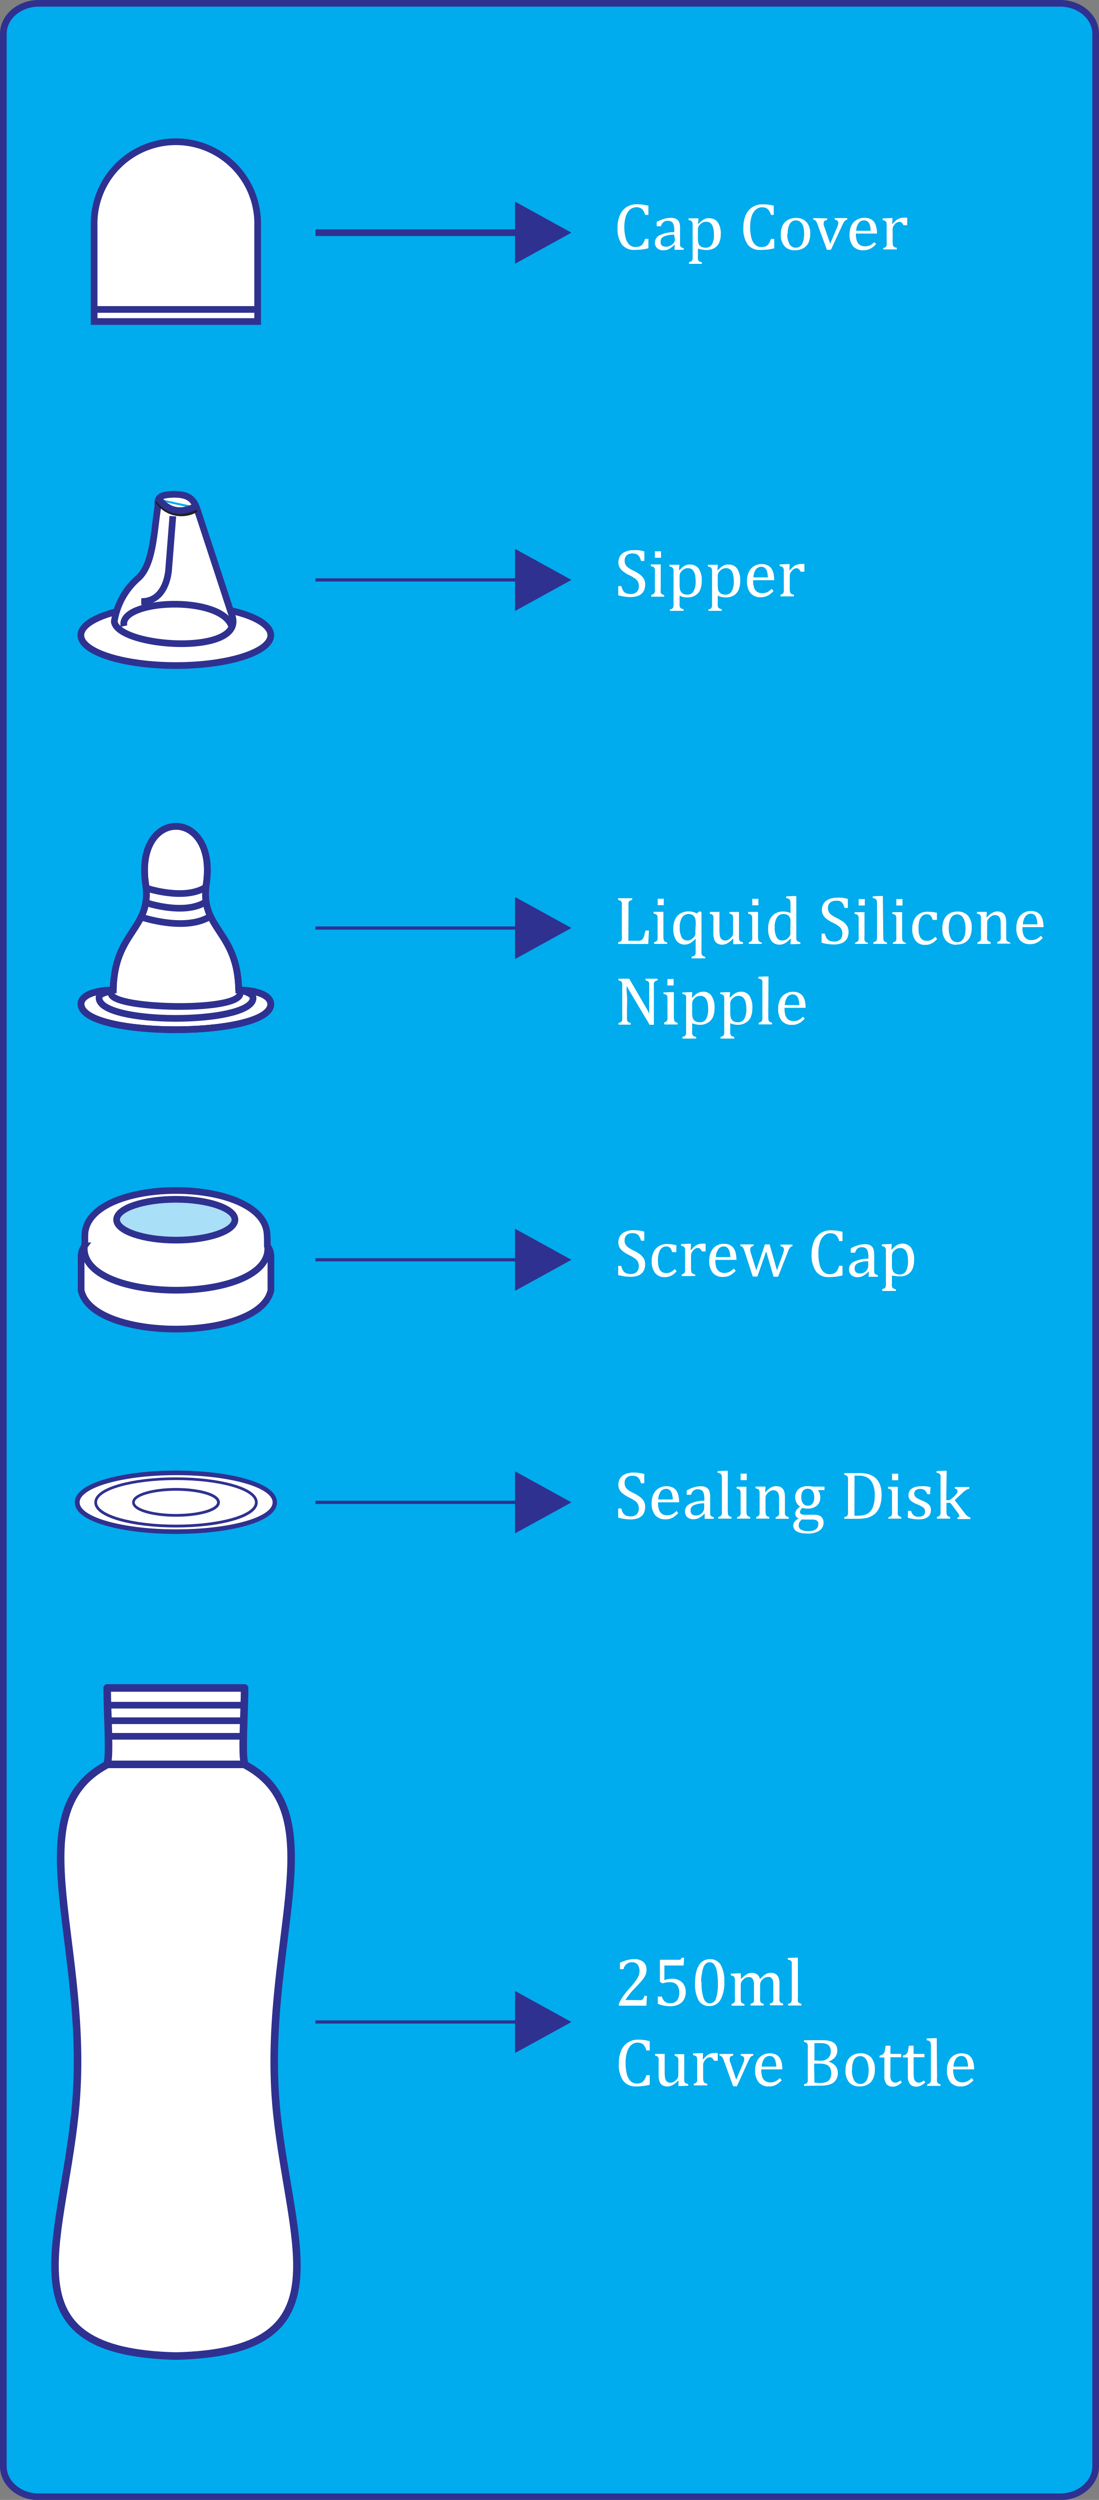 <svg xmlns="http://www.w3.org/2000/svg" viewBox="0 0 203.86 463.48"><rect x="0" y="0" width="203.86" height="463.48" fill="#808080" stroke="none"/><defs><style>.cls-1{fill:#00aced;}.cls-1,.cls-11,.cls-3{fill-rule:evenodd;}.cls-10,.cls-12,.cls-2,.cls-4,.cls-5,.cls-8,.cls-9{fill:none;}.cls-12,.cls-2,.cls-4,.cls-5,.cls-8,.cls-9{stroke:#2f3190;}.cls-10,.cls-12,.cls-2,.cls-4,.cls-5{stroke-miterlimit:22.93;}.cls-10,.cls-2{stroke-width:1.24px;}.cls-3,.cls-6{fill:#fff;}.cls-4{stroke-width:1.7px;}.cls-5{stroke-width:1.02px;}.cls-7{fill:#2f3190;}.cls-8,.cls-9{stroke-linejoin:round;}.cls-8{stroke-width:0.74px;}.cls-9{stroke-width:1.4px;}.cls-10{stroke:#232020;}.cls-11{fill:#a9dff7;}.cls-12{stroke-width:1.02px;}</style></defs><g id="Layer_2" data-name="Layer 2"><g id="Layer_1-2" data-name="Layer 1"><path class="cls-1" d="M7.17.62H196.69c3.6,0,6.55,2.54,6.55,5.64v451c0,3.1-3,5.64-6.55,5.64H7.17c-3.6,0-6.55-2.54-6.55-5.64V6.26C.62,3.16,3.57.62,7.17.62Z"/><path class="cls-2" d="M7.17.62H196.69c3.6,0,6.55,2.54,6.55,5.64v451c0,3.1-3,5.64-6.55,5.64H7.17c-3.6,0-6.55-2.54-6.55-5.64V6.26C.62,3.16,3.57.62,7.17.62Z"/><path class="cls-3" d="M15.77,228.53c-.06.78,0,1.66-.07,2.44a3.43,3.43,0,0,0-.65,2.32c0,2,0,4,0,5.92,2,9.6,33.17,9.6,35.2,0,0-2,0-4,0-5.92a3.43,3.43,0,0,0-.66-2.32c0-.78,0-1.66-.07-2.44C48.36,218.11,16.9,218.11,15.77,228.53Z"/><path class="cls-2" d="M15.77,228.53c-.06.78,0,1.66-.07,2.44a3.43,3.43,0,0,0-.65,2.32c0,2,0,4,0,5.92,2,9.6,33.17,9.6,35.2,0,0-2,0-4,0-5.92a3.43,3.43,0,0,0-.66-2.32c0-.78,0-1.66-.07-2.44C48.36,218.11,16.9,218.11,15.77,228.53Z"/><path class="cls-2" d="M15.65,231.05c-1,10.87,35,10.87,34,0"/><path class="cls-4" d="M32.63,274.4c8.1,0,14.66,1.85,14.66,4.14s-6.56,4.13-14.66,4.13S18,280.82,18,278.54,24.53,274.4,32.63,274.4Zm0-.91c9.88,0,17.9,2.26,17.9,5.05s-8,5-17.9,5-17.9-2.26-17.9-5S22.74,273.49,32.63,273.49Z"/><path class="cls-3" d="M32.63,274.4c8.09,0,14.66,1.85,14.66,4.14s-6.57,4.13-14.66,4.13S18,280.82,18,278.54s6.57-4.14,14.67-4.14m0-.91c9.88,0,17.9,2.26,17.9,5.05s-8,5-17.9,5-17.9-2.26-17.9-5S22.74,273.49,32.63,273.49Z"/><path class="cls-5" d="M32.64,274.41c8.1,0,14.66,1.85,14.66,4.14s-6.56,4.13-14.66,4.13S18,280.83,18,278.55,24.54,274.41,32.64,274.41Z"/><path class="cls-3" d="M32.63,274.4c8.09,0,14.66,1.85,14.66,4.14s-6.57,4.13-14.66,4.13S18,280.82,18,278.54s6.56-4.14,14.66-4.14"/><path class="cls-3" d="M17.46,59.61H47.79V41.84a15.17,15.17,0,1,0-30.33,0Z"/><path class="cls-2" d="M17.46,59.61H47.79V41.84a15.17,15.17,0,1,0-30.33,0Z"/><line class="cls-2" x1="17.46" y1="57.37" x2="47.79" y2="57.37"/><path class="cls-6" d="M165.51,41.49l.09,0a4.8,4.8,0,0,1,.63-.64,2.22,2.22,0,0,1,.63-.36,2.11,2.11,0,0,1,.77-.13,4.28,4.28,0,0,1,.65,0v1.4h-.7a1.25,1.25,0,0,0-.32-.48.64.64,0,0,0-.45-.15.86.86,0,0,0-.45.13,1.42,1.42,0,0,0-.42.37,1.69,1.69,0,0,0-.29.45,1.53,1.53,0,0,0-.07.51v2.13a2.62,2.62,0,0,0,.07.76.52.52,0,0,0,.22.31,1.36,1.36,0,0,0,.48.15v.3h-2.51V46a1.61,1.61,0,0,0,.34-.13.43.43,0,0,0,.18-.15.61.61,0,0,0,.11-.3,3.15,3.15,0,0,0,0-.62V42.14c0-.26,0-.47,0-.62a.92.92,0,0,0-.09-.38.49.49,0,0,0-.23-.22,2.69,2.69,0,0,0-.43-.12v-.31l1.46-.06h.37Zm-4,1.3a4.76,4.76,0,0,0-.16-1.07,1.33,1.33,0,0,0-.4-.64,1,1,0,0,0-.68-.22,1.23,1.23,0,0,0-1,.5,2.58,2.58,0,0,0-.45,1.43Zm1,2.48a6.28,6.28,0,0,1-.73.64,3.3,3.3,0,0,1-.73.36,3.06,3.06,0,0,1-.88.13,2.42,2.42,0,0,1-1.93-.75,3.27,3.27,0,0,1-.65-2.22,3.66,3.66,0,0,1,.33-1.6,2.42,2.42,0,0,1,1-1.07,2.57,2.57,0,0,1,1.41-.38,2.63,2.63,0,0,1,1.07.19,1.84,1.84,0,0,1,.71.54,2.4,2.4,0,0,1,.4.85,5.22,5.22,0,0,1,.17,1.34h-3.91v.11a3.86,3.86,0,0,0,.16,1.21,1.59,1.59,0,0,0,.54.77,1.65,1.65,0,0,0,1,.27,2.25,2.25,0,0,0,.92-.18,2.87,2.87,0,0,0,.81-.61Zm-9.08-4.79v.3a1.68,1.68,0,0,0-.4.13.4.4,0,0,0-.18.16.59.59,0,0,0-.06.26,2.09,2.09,0,0,0,0,.34,3.81,3.81,0,0,0,.13.42l1.08,3.08,1.27-3a4.16,4.16,0,0,0,.17-.48,1.2,1.2,0,0,0,.05-.36.49.49,0,0,0-.14-.39,1,1,0,0,0-.51-.21v-.3h2.32v.3a.84.84,0,0,0-.37.15,1.12,1.12,0,0,0-.26.32,5.26,5.26,0,0,0-.31.6l-2.09,4.51h-.74l-1.68-4.54a5.16,5.16,0,0,0-.27-.65,1,1,0,0,0-.23-.26,1.07,1.07,0,0,0-.35-.13v-.3Zm-7.39,2.84a3.79,3.79,0,0,0,.41,1.93,1.3,1.3,0,0,0,1.17.67,1.23,1.23,0,0,0,.7-.2,1.45,1.45,0,0,0,.48-.53,2.65,2.65,0,0,0,.26-.78A5.52,5.52,0,0,0,149,42a1.78,1.78,0,0,0-.55-.86,1.21,1.21,0,0,0-.79-.28,1.26,1.26,0,0,0-1.15.64A3.41,3.41,0,0,0,146.13,43.32Zm1.48,3.08a2.52,2.52,0,0,1-2-.75,3.17,3.17,0,0,1-.68-2.2,3.65,3.65,0,0,1,.36-1.7,2.33,2.33,0,0,1,1-1,2.83,2.83,0,0,1,1.41-.34,2.57,2.57,0,0,1,2,.76,3.15,3.15,0,0,1,.68,2.17,4,4,0,0,1-.34,1.71,2.31,2.31,0,0,1-1,1A3.07,3.07,0,0,1,147.61,46.4Zm-4-8.23v1.68H143a2.53,2.53,0,0,0-.38-.84,1.32,1.32,0,0,0-.53-.45,1.8,1.8,0,0,0-.73-.13,1.71,1.71,0,0,0-1.14.42,2.62,2.62,0,0,0-.79,1.25,6.31,6.31,0,0,0-.28,2,8,8,0,0,0,.23,2,2.66,2.66,0,0,0,.7,1.27,1.56,1.56,0,0,0,1.13.43,2.17,2.17,0,0,0,.83-.14,1.38,1.38,0,0,0,.54-.45,3.33,3.33,0,0,0,.42-.92h.62v1.74a8,8,0,0,1-1.2.23,11,11,0,0,1-1.34.08,2.84,2.84,0,0,1-2.39-1,5.12,5.12,0,0,1-.8-3.12,5.91,5.91,0,0,1,.41-2.28,3.29,3.29,0,0,1,1.24-1.52,3.42,3.42,0,0,1,1.94-.54,7.75,7.75,0,0,1,2.14.28Zm-14.06,5.94a5,5,0,0,0,.07.9,1,1,0,0,0,.27.51,1.08,1.08,0,0,0,.45.3,1.81,1.81,0,0,0,.68.1,1.27,1.27,0,0,0,1.13-.61,3.52,3.52,0,0,0,.37-1.81c0-1.59-.47-2.39-1.42-2.39a1.57,1.57,0,0,0-.6.11,1.83,1.83,0,0,0-.5.35,1.56,1.56,0,0,0-.35.46,1,1,0,0,0-.1.47Zm0,2V47.4a4.17,4.17,0,0,0,0,.59.75.75,0,0,0,.1.31.52.52,0,0,0,.2.19,2.27,2.27,0,0,0,.43.13v.3H127.8v-.3a1.63,1.63,0,0,0,.36-.13.44.44,0,0,0,.22-.18,1,1,0,0,0,.1-.34c0-.14,0-.33,0-.57V42.18c0-.29,0-.5,0-.62a1.18,1.18,0,0,0-.05-.31.55.55,0,0,0-.11-.2.55.55,0,0,0-.19-.14,2.83,2.83,0,0,0-.4-.11v-.32l1.46,0h.38l-.08,1,.09,0a7.23,7.23,0,0,1,.61-.55,1.87,1.87,0,0,1,.46-.29,1.85,1.85,0,0,1,.46-.17,2.34,2.34,0,0,1,.47,0,1.81,1.81,0,0,1,1.57.76,3.66,3.66,0,0,1,.55,2.2A4.05,4.05,0,0,1,133.4,45a2.2,2.2,0,0,1-.9,1,2.79,2.79,0,0,1-1.42.35,4.25,4.25,0,0,1-.83-.08A4.18,4.18,0,0,1,129.57,46.12Zm-4.41-2.59a4.38,4.38,0,0,0-1.89.32,1,1,0,0,0-.62,1,.92.92,0,0,0,.14.55.69.69,0,0,0,.36.27,1.35,1.35,0,0,0,.52.08,1.54,1.54,0,0,0,.76-.2A1.47,1.47,0,0,0,125,45a1.15,1.15,0,0,0,.19-.62Zm.11,1.9-.1,0a3.86,3.86,0,0,1-1,.76,2.33,2.33,0,0,1-1,.23,1.81,1.81,0,0,1-.83-.18,1.32,1.32,0,0,1-.56-.51,1.52,1.52,0,0,1,.71-2.12,6.45,6.45,0,0,1,2.69-.56v-.4a3.36,3.36,0,0,0-.12-1,1,1,0,0,0-.39-.53,1.28,1.28,0,0,0-.72-.17,1.16,1.16,0,0,0-.78.25,1.51,1.51,0,0,0-.44.75h-.81v-.8a7.48,7.48,0,0,1,1-.44,4.71,4.71,0,0,1,.79-.23,4.45,4.45,0,0,1,.81-.08,2.16,2.16,0,0,1,1,.19,1.24,1.24,0,0,1,.56.59,3,3,0,0,1,.18,1.19v2.12c0,.3,0,.51,0,.63a1.29,1.29,0,0,0,0,.35.66.66,0,0,0,.09.25.47.47,0,0,0,.18.16,1.6,1.6,0,0,0,.4.14v.3h-1.7Zm-4.88-7.26v1.68h-.61a2.74,2.74,0,0,0-.38-.84,1.28,1.28,0,0,0-.54-.45,1.87,1.87,0,0,0-1.87.29,2.69,2.69,0,0,0-.78,1.25,6.3,6.3,0,0,0-.29,2,7.51,7.51,0,0,0,.24,2,2.65,2.65,0,0,0,.69,1.27,1.6,1.6,0,0,0,1.13.43,2.23,2.23,0,0,0,.84-.14,1.45,1.45,0,0,0,.54-.45,4,4,0,0,0,.42-.92h.61v1.74a8.06,8.06,0,0,1-1.19.23,11.15,11.15,0,0,1-1.35.08,2.82,2.82,0,0,1-2.38-1,5.05,5.05,0,0,1-.81-3.12,5.73,5.73,0,0,1,.42-2.28,3.33,3.33,0,0,1,1.23-1.52,3.46,3.46,0,0,1,2-.54,8.45,8.45,0,0,1,1,.06A8.08,8.08,0,0,1,120.39,38.17Z"/><path class="cls-6" d="M146.44,105.72l.08,0a4,4,0,0,1,.64-.65,2.17,2.17,0,0,1,1.39-.51,6.5,6.5,0,0,1,.66,0v1.43h-.71a1.66,1.66,0,0,0-.31-.49.67.67,0,0,0-.46-.15,1,1,0,0,0-.45.13,1.8,1.8,0,0,0-.42.38,1.49,1.49,0,0,0-.28.47,1.3,1.3,0,0,0-.08.51v2.18a2.7,2.7,0,0,0,.07.77.55.55,0,0,0,.22.32,1.43,1.43,0,0,0,.48.15v.31h-2.5v-.31a1.71,1.71,0,0,0,.33-.13.65.65,0,0,0,.18-.15.7.7,0,0,0,.11-.31,3.32,3.32,0,0,0,0-.64v-2.7c0-.27,0-.48,0-.64a1,1,0,0,0-.09-.39.45.45,0,0,0-.23-.22,1.51,1.51,0,0,0-.43-.12v-.32l1.46-.06h.37Zm-4,1.33a5,5,0,0,0-.16-1.1,1.36,1.36,0,0,0-.4-.65,1,1,0,0,0-.68-.22,1.22,1.22,0,0,0-1,.51,2.83,2.83,0,0,0-.45,1.46Zm1.05,2.52a5,5,0,0,1-.73.65,2.79,2.79,0,0,1-.73.37,2.75,2.75,0,0,1-.88.14,2.41,2.41,0,0,1-1.93-.77,3.44,3.44,0,0,1-.65-2.26,3.84,3.84,0,0,1,.33-1.64,2.53,2.53,0,0,1,.95-1.09,2.58,2.58,0,0,1,1.41-.39,2.62,2.62,0,0,1,1.07.2,1.88,1.88,0,0,1,.71.55,2.7,2.7,0,0,1,.41.87,6,6,0,0,1,.16,1.37h-3.91v.11a3.92,3.92,0,0,0,.17,1.23,1.5,1.5,0,0,0,.53.78,1.6,1.6,0,0,0,1,.28,2.25,2.25,0,0,0,.92-.18,2.92,2.92,0,0,0,.81-.62Zm-10.35-1.18a4.33,4.33,0,0,0,.07.92,1,1,0,0,0,.27.52,1.14,1.14,0,0,0,.44.31,2.08,2.08,0,0,0,.68.1,1.23,1.23,0,0,0,1.13-.63,3.51,3.51,0,0,0,.38-1.84c0-1.62-.47-2.43-1.42-2.43a1.4,1.4,0,0,0-.6.11,1.69,1.69,0,0,0-.5.35,1.54,1.54,0,0,0-.35.47,1.12,1.12,0,0,0-.1.48Zm0,2v1.31c0,.27,0,.47,0,.6a1,1,0,0,0,.1.32.65.65,0,0,0,.21.19,1.59,1.59,0,0,0,.43.13v.31H131.4V113a2.5,2.5,0,0,0,.36-.12.6.6,0,0,0,.22-.2,1.15,1.15,0,0,0,.1-.34c0-.15,0-.34,0-.58v-5.33c0-.29,0-.51,0-.63a2.16,2.16,0,0,0-.05-.32.55.55,0,0,0-.11-.2.55.55,0,0,0-.19-.14,3.07,3.07,0,0,0-.41-.11v-.33l1.46,0h.38l-.08,1,.1,0c.25-.26.46-.45.6-.57a3.31,3.31,0,0,1,.47-.29,1.85,1.85,0,0,1,.46-.17,2.24,2.24,0,0,1,.46,0,1.83,1.83,0,0,1,1.58.77,3.8,3.8,0,0,1,.55,2.24,4.39,4.39,0,0,1-.31,1.73,2.29,2.29,0,0,1-.91,1,2.73,2.73,0,0,1-1.41.35,4.17,4.17,0,0,1-.83-.08A3.19,3.19,0,0,1,133.17,110.44Zm-7.08-2a4.21,4.21,0,0,0,.08.92,1.11,1.11,0,0,0,.26.52,1.25,1.25,0,0,0,.45.31,2.08,2.08,0,0,0,.68.1,1.23,1.23,0,0,0,1.13-.63,3.61,3.61,0,0,0,.38-1.84c0-1.62-.47-2.43-1.42-2.43a1.37,1.37,0,0,0-.6.11,1.57,1.57,0,0,0-.5.35,1.54,1.54,0,0,0-.35.47,1.13,1.13,0,0,0-.11.48Zm0,2v1.31a4.33,4.33,0,0,0,0,.6.8.8,0,0,0,.1.32.65.65,0,0,0,.21.19,1.59,1.59,0,0,0,.43.13v.31h-2.54V113a2.3,2.3,0,0,0,.37-.12.51.51,0,0,0,.21-.2.76.76,0,0,0,.1-.34,4.51,4.51,0,0,0,0-.58v-5.33c0-.29,0-.51,0-.63a1.34,1.34,0,0,0-.05-.32.54.54,0,0,0-.1-.2.6.6,0,0,0-.2-.14,2.83,2.83,0,0,0-.4-.11v-.33l1.46,0h.38l-.08,1,.09,0a8.34,8.34,0,0,1,.61-.57,3.21,3.21,0,0,1,.46-.29,2,2,0,0,1,.46-.17,2.42,2.42,0,0,1,.47,0,1.83,1.83,0,0,1,1.58.77,3.87,3.87,0,0,1,.55,2.24,4.39,4.39,0,0,1-.31,1.73,2.29,2.29,0,0,1-.91,1,2.73,2.73,0,0,1-1.41.35,4.17,4.17,0,0,1-.83-.08A3.48,3.48,0,0,1,126.09,110.44Zm-5.21-.12a1.61,1.61,0,0,0,.34-.13.65.65,0,0,0,.18-.15,1.08,1.08,0,0,0,.11-.31,3.32,3.32,0,0,0,0-.64v-2.7c0-.27,0-.48,0-.64a1,1,0,0,0-.09-.39.45.45,0,0,0-.23-.22,1.51,1.51,0,0,0-.43-.12v-.33l1.45,0h.38v4.44a3.25,3.25,0,0,0,0,.74.47.47,0,0,0,.19.31,1.06,1.06,0,0,0,.45.19v.31h-2.43Zm1.77-8.06v1.2h-1.14v-1.2Zm-7.37,6.44a2.8,2.8,0,0,0,.34.86,1.29,1.29,0,0,0,.54.47,2.19,2.19,0,0,0,.87.15,1.54,1.54,0,0,0,1.11-.38,1.46,1.46,0,0,0,.39-1.1,1.68,1.68,0,0,0-.16-.79,1.7,1.7,0,0,0-.53-.59,6.29,6.29,0,0,0-1.12-.65,6.14,6.14,0,0,1-1.14-.71,2.33,2.33,0,0,1-.64-.75,2,2,0,0,1-.2-.88,2.3,2.3,0,0,1,.32-1.21,2.16,2.16,0,0,1,1-.79,3.62,3.62,0,0,1,1.44-.28,9,9,0,0,1,.92,0,9.05,9.05,0,0,1,1.13.23V104h-.61a2.85,2.85,0,0,0-.36-.85,1.25,1.25,0,0,0-.51-.42,2.05,2.05,0,0,0-.76-.12,1.65,1.65,0,0,0-.72.14,1.09,1.09,0,0,0-.51.46,1.31,1.31,0,0,0-.18.71,1.7,1.7,0,0,0,.15.75,1.73,1.73,0,0,0,.5.56,5.63,5.63,0,0,0,1,.58,8.38,8.38,0,0,1,1.23.74,2.81,2.81,0,0,1,.69.78,2.12,2.12,0,0,1,.24,1,2.77,2.77,0,0,1-.2,1.1,2,2,0,0,1-.57.73,2.19,2.19,0,0,1-.87.41,4.83,4.83,0,0,1-1.11.13,9.12,9.12,0,0,1-2.25-.33v-1.7Z"/><path class="cls-6" d="M148.27,186.34a5,5,0,0,0-.16-1.1,1.36,1.36,0,0,0-.4-.65,1,1,0,0,0-.68-.23,1.2,1.2,0,0,0-1,.52,2.83,2.83,0,0,0-.45,1.46Zm1,2.52a5.61,5.61,0,0,1-.73.65,3,3,0,0,1-.73.37,2.75,2.75,0,0,1-.88.13,2.39,2.39,0,0,1-1.93-.76,3.45,3.45,0,0,1-.65-2.27,3.83,3.83,0,0,1,.33-1.63,2.47,2.47,0,0,1,1-1.09,2.58,2.58,0,0,1,1.41-.39,2.62,2.62,0,0,1,1.07.2,2,2,0,0,1,.71.54,2.87,2.87,0,0,1,.41.88,6,6,0,0,1,.16,1.36h-3.91V187a4,4,0,0,0,.16,1.24,1.46,1.46,0,0,0,1.52,1.06,2.1,2.1,0,0,0,.92-.19,2.58,2.58,0,0,0,.81-.62Zm-6.76-.5a4,4,0,0,0,.05.75.55.55,0,0,0,.19.31,1.27,1.27,0,0,0,.46.19v.31h-2.47v-.31a1.21,1.21,0,0,0,.43-.17.46.46,0,0,0,.18-.21,1.18,1.18,0,0,0,.07-.32,4.28,4.28,0,0,0,0-.55v-5.2c0-.39,0-.67,0-.83a1.56,1.56,0,0,0,0-.4.62.62,0,0,0-.11-.26.45.45,0,0,0-.19-.14,2,2,0,0,0-.44-.12v-.32l1.5-.06h.37Zm-7.05-.68a4.27,4.27,0,0,0,.08.92,1.16,1.16,0,0,0,.26.52,1.25,1.25,0,0,0,.45.31,2.11,2.11,0,0,0,.68.09,1.23,1.23,0,0,0,1.13-.62,3.63,3.63,0,0,0,.38-1.84c0-1.62-.48-2.43-1.42-2.43a1.51,1.51,0,0,0-.6.1,1.61,1.61,0,0,0-.5.36,1.57,1.57,0,0,0-.36.46,1.34,1.34,0,0,0-.1.49Zm0,2V191a4.33,4.33,0,0,0,0,.6.75.75,0,0,0,.1.31.55.55,0,0,0,.21.19,1.42,1.42,0,0,0,.43.14v.31h-2.54v-.31a2,2,0,0,0,.37-.13.48.48,0,0,0,.21-.19.91.91,0,0,0,.1-.34,4.8,4.8,0,0,0,0-.58v-5.33c0-.3,0-.51,0-.64a1.25,1.25,0,0,0-.05-.31.54.54,0,0,0-.1-.2.6.6,0,0,0-.2-.14,1.9,1.9,0,0,0-.4-.11V184l1.46-.06h.38l-.08,1,.09,0a8.34,8.34,0,0,1,.61-.57,2.52,2.52,0,0,1,.46-.29,2,2,0,0,1,.46-.17,2.34,2.34,0,0,1,.47-.05,1.83,1.83,0,0,1,1.58.77,3.88,3.88,0,0,1,.54,2.24,4.17,4.17,0,0,1-.31,1.72,2.13,2.13,0,0,1-.9,1A2.66,2.66,0,0,1,137,190a4.21,4.21,0,0,1-.83-.07A3.48,3.48,0,0,1,135.51,189.73Zm-7.07-2a5.2,5.2,0,0,0,.07.92,1.17,1.17,0,0,0,.72.83,2.11,2.11,0,0,0,.68.09,1.24,1.24,0,0,0,1.13-.62,3.64,3.64,0,0,0,.37-1.84c0-1.62-.47-2.43-1.42-2.43a1.57,1.57,0,0,0-.6.1,1.89,1.89,0,0,0-.5.36,1.7,1.7,0,0,0-.35.46,1.16,1.16,0,0,0-.1.49Zm0,2V191a4.33,4.33,0,0,0,0,.6.75.75,0,0,0,.1.31.52.52,0,0,0,.2.19,1.62,1.62,0,0,0,.44.14v.31h-2.54v-.31a2,2,0,0,0,.37-.13.48.48,0,0,0,.21-.19.91.91,0,0,0,.1-.34c0-.15,0-.34,0-.58v-5.33c0-.3,0-.51,0-.64a1.25,1.25,0,0,0,0-.31.43.43,0,0,0-.11-.2.55.55,0,0,0-.19-.14,1.9,1.9,0,0,0-.4-.11V184l1.46-.06h.38l-.08,1,.09,0a8.34,8.34,0,0,1,.61-.57,2.52,2.52,0,0,1,.46-.29,1.85,1.85,0,0,1,.46-.17,2.34,2.34,0,0,1,.47-.05,1.81,1.81,0,0,1,1.57.77,3.8,3.8,0,0,1,.55,2.24,4.17,4.17,0,0,1-.31,1.72,2.23,2.23,0,0,1-.9,1A2.68,2.68,0,0,1,130,190a4.32,4.32,0,0,1-.84-.07A3.59,3.59,0,0,1,128.44,189.73Zm-5.22-.12a1.76,1.76,0,0,0,.35-.13.5.5,0,0,0,.17-.15.83.83,0,0,0,.12-.31,4.43,4.43,0,0,0,0-.64v-2.71c0-.26,0-.48,0-.64a.8.8,0,0,0-.08-.38.49.49,0,0,0-.23-.22,1.61,1.61,0,0,0-.43-.12V184l1.45-.06H125v4.44a4,4,0,0,0,.05.75.61.61,0,0,0,.19.31,1.35,1.35,0,0,0,.46.19v.31h-2.44Zm1.78-8.06v1.2h-1.14v-1.2Zm-5.3,5c.15.24.28.46.38.65s.21.39.31.63h.08c0-.26,0-.76,0-1.51s0-1.43,0-2V183c0-.28,0-.49,0-.63a.89.89,0,0,0-.09-.3.49.49,0,0,0-.18-.17,3,3,0,0,0-.4-.15v-.3h2.23v.3a2.28,2.28,0,0,0-.39.14.6.6,0,0,0-.19.16.86.86,0,0,0-.11.3,4.89,4.89,0,0,0,0,.65v7h-.78l-3.46-5.8c-.21-.36-.37-.62-.46-.79s-.17-.32-.25-.49h-.11c0,.32,0,.9.07,1.73s0,1.67,0,2.5v1.26a4.4,4.4,0,0,0,0,.61.7.7,0,0,0,.1.3.44.44,0,0,0,.19.19,1.64,1.64,0,0,0,.41.15v.31h-2.27v-.31a1.37,1.37,0,0,0,.52-.22.61.61,0,0,0,.17-.34,4,4,0,0,0,0-.69V183a4.57,4.57,0,0,0,0-.62,1,1,0,0,0-.1-.31.52.52,0,0,0-.19-.17,3.23,3.23,0,0,0-.41-.15v-.3h2Zm72.79-15.13a4.9,4.9,0,0,0-.17-1.1,1.35,1.35,0,0,0-.39-.65,1,1,0,0,0-.68-.22,1.2,1.2,0,0,0-1,.51,2.66,2.66,0,0,0-.45,1.46Zm1,2.52a4.5,4.5,0,0,1-.73.65,2.76,2.76,0,0,1-1.6.51,2.38,2.38,0,0,1-1.93-.77,3.39,3.39,0,0,1-.65-2.26,3.84,3.84,0,0,1,.33-1.64,2.58,2.58,0,0,1,.94-1.09,2.61,2.61,0,0,1,1.42-.39,2.65,2.65,0,0,1,1.07.2,1.85,1.85,0,0,1,.7.55,2.51,2.51,0,0,1,.41.87,5.41,5.41,0,0,1,.17,1.37h-3.91v.11a4,4,0,0,0,.16,1.23,1.46,1.46,0,0,0,1.52,1.06,2.21,2.21,0,0,0,.91-.18,2.78,2.78,0,0,0,.81-.62Zm-6,1.06h-2.45v-.31a1.76,1.76,0,0,0,.35-.13.65.65,0,0,0,.18-.15.7.7,0,0,0,.11-.31,3.34,3.34,0,0,0,0-.63v-1.63c0-.29,0-.55,0-.79a5.43,5.43,0,0,0-.08-.58,1.46,1.46,0,0,0-.15-.35.83.83,0,0,0-.2-.22.72.72,0,0,0-.26-.14,1.09,1.09,0,0,0-.39-.05,1.18,1.18,0,0,0-.46.09,1.86,1.86,0,0,0-.48.34,1.71,1.71,0,0,0-.38.46,1.12,1.12,0,0,0-.12.53v2.32a4,4,0,0,0,0,.74.57.57,0,0,0,.19.31,1.18,1.18,0,0,0,.46.19V175h-2.44v-.31a1.76,1.76,0,0,0,.35-.13.61.61,0,0,0,.17-.15.83.83,0,0,0,.12-.31,4.43,4.43,0,0,0,0-.64v-2.7c0-.27,0-.48,0-.64a.84.84,0,0,0-.08-.39.49.49,0,0,0-.23-.22,1.61,1.61,0,0,0-.43-.12v-.33l1.45,0h.38l-.07,1,.09,0a5.88,5.88,0,0,1,.74-.66,2.67,2.67,0,0,1,.57-.31,1.78,1.78,0,0,1,.61-.11,2.13,2.13,0,0,1,.6.08,1.31,1.31,0,0,1,.47.24,1.44,1.44,0,0,1,.33.4,2.12,2.12,0,0,1,.2.57,5,5,0,0,1,.06.85v2.35c0,.28,0,.49,0,.62a.9.9,0,0,0,.09.29.52.52,0,0,0,.18.18,1.64,1.64,0,0,0,.41.15ZM176,172a3.92,3.92,0,0,0,.4,2,1.29,1.29,0,0,0,1.17.68,1.19,1.19,0,0,0,.71-.2,1.46,1.46,0,0,0,.47-.54,2.62,2.62,0,0,0,.26-.79,4.76,4.76,0,0,0,.09-.94,4.68,4.68,0,0,0-.21-1.52,1.84,1.84,0,0,0-.54-.88,1.24,1.24,0,0,0-.8-.28,1.25,1.25,0,0,0-1.15.65A3.51,3.51,0,0,0,176,172Zm1.48,3.15a2.55,2.55,0,0,1-2-.76,3.31,3.31,0,0,1-.68-2.25,3.8,3.8,0,0,1,.36-1.74,2.38,2.38,0,0,1,1-1.05,2.83,2.83,0,0,1,1.41-.35,2.55,2.55,0,0,1,2,.78,3.26,3.26,0,0,1,.68,2.22,4.12,4.12,0,0,1-.34,1.74,2.31,2.31,0,0,1-1,1.05A2.92,2.92,0,0,1,177.43,175.11Zm-3.69-5.9v1.3H173a1.87,1.87,0,0,0-.26-.63.81.81,0,0,0-.36-.33,1.21,1.21,0,0,0-.5-.09,1.17,1.17,0,0,0-.78.28,1.8,1.8,0,0,0-.53.85,4.32,4.32,0,0,0-.19,1.39,5.82,5.82,0,0,0,.07,1,2.29,2.29,0,0,0,.26.75,1.35,1.35,0,0,0,.47.48,1.42,1.42,0,0,0,.74.17,1.94,1.94,0,0,0,.8-.16,2.56,2.56,0,0,0,.77-.59l.35.41a4.53,4.53,0,0,1-.56.54,2.67,2.67,0,0,1-.51.31,2.57,2.57,0,0,1-.55.19,2.74,2.74,0,0,1-.59.06,2.15,2.15,0,0,1-1.79-.78,3.51,3.51,0,0,1-.62-2.25,3.65,3.65,0,0,1,.34-1.63,2.63,2.63,0,0,1,1-1.1,2.69,2.69,0,0,1,1.45-.39,9.1,9.1,0,0,1,.94.06A7,7,0,0,1,173.74,169.21Zm-8.16,5.49a2.05,2.05,0,0,0,.35-.13.61.61,0,0,0,.17-.15.7.7,0,0,0,.11-.31,3.14,3.14,0,0,0,0-.64v-2.7c0-.27,0-.48,0-.64a1.21,1.21,0,0,0-.08-.39.54.54,0,0,0-.23-.22,1.61,1.61,0,0,0-.43-.12v-.33l1.44,0h.38v4.44a4,4,0,0,0,.05.74.57.57,0,0,0,.19.31,1.11,1.11,0,0,0,.46.19V175h-2.44Zm1.78-8.06v1.2h-1.14v-1.2Zm-3.57,6.82a4,4,0,0,0,.05.74.47.47,0,0,0,.19.31,1.05,1.05,0,0,0,.46.19V175H162v-.31a1.21,1.21,0,0,0,.43-.17.41.41,0,0,0,.17-.2,1.14,1.14,0,0,0,.08-.33c0-.14,0-.32,0-.54v-5.2c0-.4,0-.68,0-.83a2.07,2.07,0,0,0-.05-.4.7.7,0,0,0-.11-.26.58.58,0,0,0-.19-.15,1.6,1.6,0,0,0-.44-.11v-.33l1.5-.06h.37Zm-5.19,1.24a1.61,1.61,0,0,0,.34-.13.65.65,0,0,0,.18-.15,1.08,1.08,0,0,0,.11-.31,4.43,4.43,0,0,0,0-.64v-2.7c0-.27,0-.48,0-.64a1,1,0,0,0-.09-.39.45.45,0,0,0-.23-.22,1.51,1.51,0,0,0-.43-.12v-.33l1.45,0h.38v4.44a3.25,3.25,0,0,0,0,.74.47.47,0,0,0,.19.31,1.06,1.06,0,0,0,.45.19V175H158.6Zm1.77-8.06v1.2h-1.14v-1.2ZM153,173.08a2.8,2.8,0,0,0,.34.86,1.29,1.29,0,0,0,.54.47,2.19,2.19,0,0,0,.87.15,1.54,1.54,0,0,0,1.11-.38,1.46,1.46,0,0,0,.39-1.1,1.68,1.68,0,0,0-.16-.79,1.81,1.81,0,0,0-.53-.59,6.29,6.29,0,0,0-1.12-.65,6.14,6.14,0,0,1-1.14-.71,2.33,2.33,0,0,1-.64-.75,2,2,0,0,1-.2-.88,2.3,2.3,0,0,1,.32-1.21,2.16,2.16,0,0,1,1-.79,3.62,3.62,0,0,1,1.44-.28,9.12,9.12,0,0,1,.92,0,7.53,7.53,0,0,1,1.13.23v1.67h-.61a2.85,2.85,0,0,0-.36-.85,1.25,1.25,0,0,0-.51-.42A2,2,0,0,0,155,167a1.66,1.66,0,0,0-.72.15,1.12,1.12,0,0,0-.51.45,1.38,1.38,0,0,0-.19.72,1.7,1.7,0,0,0,.16.75,1.73,1.73,0,0,0,.5.56,5.63,5.63,0,0,0,1,.58,8.38,8.38,0,0,1,1.23.74,2.81,2.81,0,0,1,.69.78,2.11,2.11,0,0,1,.24,1,2.79,2.79,0,0,1-.2,1.11,2,2,0,0,1-.57.73,2.19,2.19,0,0,1-.87.41,4.83,4.83,0,0,1-1.11.13,9.12,9.12,0,0,1-2.25-.33v-1.7Zm-6.37-1.75a5.15,5.15,0,0,0,0-.78,1.35,1.35,0,0,0-.14-.49,1,1,0,0,0-.28-.34,1.38,1.38,0,0,0-.38-.2,1.85,1.85,0,0,0-.5-.06,1.35,1.35,0,0,0-1.21.64,3.3,3.3,0,0,0-.42,1.83,3.79,3.79,0,0,0,.35,1.81,1.1,1.1,0,0,0,1,.62,1.47,1.47,0,0,0,.45-.05,1.78,1.78,0,0,0,.36-.14,2.14,2.14,0,0,0,.35-.29,1.78,1.78,0,0,0,.27-.33,1,1,0,0,0,.12-.34,2.17,2.17,0,0,0,0-.49Zm0-3.07c0-.4,0-.68,0-.83a2.07,2.07,0,0,0-.05-.4.92.92,0,0,0-.11-.26.62.62,0,0,0-.2-.15,1.51,1.51,0,0,0-.43-.11v-.33l1.5-.06h.37v7.19c0,.33,0,.55,0,.69a1,1,0,0,0,.08.34.55.55,0,0,0,.2.2,2,2,0,0,0,.47.15V175l-1.47.06h-.37l.08-1-.1,0a5.71,5.71,0,0,1-.68.62,2.4,2.4,0,0,1-.61.33,2,2,0,0,1-.7.13,1.81,1.81,0,0,1-1.57-.78,3.79,3.79,0,0,1-.55-2.23,3.69,3.69,0,0,1,.36-1.73,2.5,2.5,0,0,1,1-1.06,2.71,2.71,0,0,1,1.37-.35,4.25,4.25,0,0,1,.75.07,4.13,4.13,0,0,1,.69.21Zm-7.73,6.44a2.05,2.05,0,0,0,.35-.13.61.61,0,0,0,.17-.15.7.7,0,0,0,.11-.31,3.32,3.32,0,0,0,0-.64v-2.7c0-.27,0-.48,0-.64a1,1,0,0,0-.09-.39.47.47,0,0,0-.22-.22,1.61,1.61,0,0,0-.43-.12v-.33l1.44,0h.38v4.44a4,4,0,0,0,.05.74.52.52,0,0,0,.19.31,1.11,1.11,0,0,0,.46.19V175H138.9Zm1.78-8.06v1.2h-1.14v-1.2Zm-9,2.43h1.77v3.16a7.69,7.69,0,0,0,.06,1.11,1.88,1.88,0,0,0,.16.57,1,1,0,0,0,.32.32,1,1,0,0,0,.57.13,1.13,1.13,0,0,0,.45-.09,2.24,2.24,0,0,0,.87-.79,1.27,1.27,0,0,0,.11-.54v-2.32c0-.24,0-.42,0-.54a.9.9,0,0,0-.06-.28.5.5,0,0,0-.1-.18.59.59,0,0,0-.17-.13,2.49,2.49,0,0,0-.35-.11v-.31h1.77v4.24c0,.32,0,.55,0,.69a1,1,0,0,0,.08.34.46.46,0,0,0,.19.2,1.84,1.84,0,0,0,.47.15V175l-1.42.06h-.38l0-1-.09,0a4.3,4.3,0,0,1-1,.82,2,2,0,0,1-.95.26,1.78,1.78,0,0,1-.93-.23,1.35,1.35,0,0,1-.54-.67,3.41,3.41,0,0,1-.18-1.25v-2.34a5.12,5.12,0,0,0,0-.72.61.61,0,0,0-.16-.31,1,1,0,0,0-.5-.21Zm-2.62,2.24a4.18,4.18,0,0,0-.07-.9,1.26,1.26,0,0,0-.26-.53,1,1,0,0,0-.42-.32,1.42,1.42,0,0,0-.57-.1,1.4,1.4,0,0,0-1.23.65,3.33,3.33,0,0,0-.42,1.82,3.81,3.81,0,0,0,.34,1.81,1.13,1.13,0,0,0,1,.62,1.44,1.44,0,0,0,.44-.05,1.38,1.38,0,0,0,.36-.15,1.76,1.76,0,0,0,.36-.28,1.37,1.37,0,0,0,.26-.33,1.15,1.15,0,0,0,.13-.34,2.25,2.25,0,0,0,0-.49Zm1.77,6.37h-2.53v-.31a1.59,1.59,0,0,0,.43-.13.65.65,0,0,0,.21-.19,1,1,0,0,0,.1-.31c0-.14,0-.34,0-.61V174a4.84,4.84,0,0,1-.62.6,2.44,2.44,0,0,1-.65.37,1.86,1.86,0,0,1-.75.15,1.83,1.83,0,0,1-1.57-.77,3.75,3.75,0,0,1-.55-2.22,3.8,3.8,0,0,1,.36-1.74,2.32,2.32,0,0,1,1-1.06,3,3,0,0,1,1.48-.36,3.3,3.3,0,0,1,.8.1,3.44,3.44,0,0,1,.72.28l.44-.38.42.1v7.07a4.4,4.4,0,0,0,0,.58.91.91,0,0,0,.1.34.39.39,0,0,0,.21.19,1.63,1.63,0,0,0,.36.13Zm-9.49-3a2.05,2.05,0,0,0,.35-.13.61.61,0,0,0,.17-.15.83.83,0,0,0,.12-.31,4.43,4.43,0,0,0,0-.64v-2.7c0-.27,0-.48,0-.64a1.21,1.21,0,0,0-.08-.39.49.49,0,0,0-.23-.22,1.61,1.61,0,0,0-.43-.12v-.33l1.44,0h.38v4.44a4,4,0,0,0,.05.74.57.57,0,0,0,.19.31,1.11,1.11,0,0,0,.46.19V175h-2.44Zm1.78-8.06v1.2H122v-1.2Zm-6.56,7.79h1.62a3,3,0,0,0,.45,0,1.89,1.89,0,0,0,.31-.1.76.76,0,0,0,.23-.18,2,2,0,0,0,.19-.3,2.73,2.73,0,0,0,.18-.47c0-.19.12-.47.21-.85h.62l-.12,2.5h-5.58v-.31a1.11,1.11,0,0,0,.51-.22.53.53,0,0,0,.17-.34,3.89,3.89,0,0,0,0-.68v-5.38a4.57,4.57,0,0,0,0-.62.81.81,0,0,0-.1-.31.63.63,0,0,0-.19-.17,2.15,2.15,0,0,0-.4-.14v-.31h2.61v.31a2.47,2.47,0,0,0-.39.13.7.7,0,0,0-.19.16.9.9,0,0,0-.11.3,5.1,5.1,0,0,0,0,.65Z"/><path class="cls-6" d="M165.45,234.44a4.34,4.34,0,0,0,.08.92,1.16,1.16,0,0,0,.26.52,1.11,1.11,0,0,0,.45.3,1.84,1.84,0,0,0,.68.1,1.24,1.24,0,0,0,1.13-.62,3.63,3.63,0,0,0,.38-1.84c0-1.63-.47-2.44-1.42-2.44a1.53,1.53,0,0,0-.6.11,1.57,1.57,0,0,0-.5.35,1.54,1.54,0,0,0-.35.47,1.14,1.14,0,0,0-.11.49Zm0,2.05v1.31a4.43,4.43,0,0,0,0,.6.75.75,0,0,0,.1.31.55.55,0,0,0,.21.19,1.53,1.53,0,0,0,.43.14v.3h-2.54V239a1.55,1.55,0,0,0,.37-.13.48.48,0,0,0,.21-.19.81.81,0,0,0,.1-.35,4.24,4.24,0,0,0,0-.57v-5.33c0-.3,0-.51,0-.64a1.25,1.25,0,0,0-.05-.31.68.68,0,0,0-.1-.21.58.58,0,0,0-.2-.13,1.78,1.78,0,0,0-.4-.12v-.32l1.46-.06h.38l-.08,1,.09,0a8.34,8.34,0,0,1,.61-.57,2.59,2.59,0,0,1,.46-.3,2.53,2.53,0,0,1,.46-.16,2.06,2.06,0,0,1,2.05.71,3.89,3.89,0,0,1,.55,2.25,4.37,4.37,0,0,1-.31,1.72,2.19,2.19,0,0,1-.91,1,2.64,2.64,0,0,1-1.41.35,3.54,3.54,0,0,1-.83-.08A4.31,4.31,0,0,1,165.45,236.49Zm-4.4-2.65a4.27,4.27,0,0,0-1.89.34,1,1,0,0,0-.63,1,1,1,0,0,0,.14.56.74.74,0,0,0,.36.28,1.39,1.39,0,0,0,.52.08,1.46,1.46,0,0,0,.77-.21,1.39,1.39,0,0,0,.53-.52,1.19,1.19,0,0,0,.2-.62Zm.1,1.94-.09,0a3.65,3.65,0,0,1-1,.78,2.17,2.17,0,0,1-1,.23,1.84,1.84,0,0,1-.83-.18,1.26,1.26,0,0,1-.55-.52,1.45,1.45,0,0,1-.19-.76,1.51,1.51,0,0,1,.89-1.4,6.46,6.46,0,0,1,2.7-.58v-.4a3.42,3.42,0,0,0-.13-1,1,1,0,0,0-.39-.55,1.36,1.36,0,0,0-.71-.17,1.13,1.13,0,0,0-.78.25,1.56,1.56,0,0,0-.45.77h-.81v-.81a9.61,9.61,0,0,1,1-.46,8,8,0,0,1,.8-.23,4.26,4.26,0,0,1,.8-.08,2.12,2.12,0,0,1,1,.2,1.23,1.23,0,0,1,.56.59,3.13,3.13,0,0,1,.19,1.22v2.81a3.09,3.09,0,0,0,0,.35.71.71,0,0,0,.09.26.63.63,0,0,0,.19.17,2.28,2.28,0,0,0,.39.14v.3h-1.7Zm-4.87-7.4v1.72h-.62a2.55,2.55,0,0,0-.38-.86,1.28,1.28,0,0,0-.53-.46,1.79,1.79,0,0,0-.73-.14,1.72,1.72,0,0,0-1.14.43,2.81,2.81,0,0,0-.79,1.28,6.53,6.53,0,0,0-.28,2.06,8.3,8.3,0,0,0,.23,2.08,2.77,2.77,0,0,0,.7,1.3,1.57,1.57,0,0,0,1.13.44,2,2,0,0,0,.83-.15,1.32,1.32,0,0,0,.54-.46,3.5,3.5,0,0,0,.42-.94h.62v1.78a9.42,9.42,0,0,1-1.2.23,9.28,9.28,0,0,1-1.34.08,2.8,2.8,0,0,1-2.39-1.07,5.28,5.28,0,0,1-.8-3.18,6.18,6.18,0,0,1,.41-2.33,3.25,3.25,0,0,1,3.18-2.09,8.22,8.22,0,0,1,1,.06A6.88,6.88,0,0,1,156.28,228.38ZM142.12,232l-1.63,4.67h-.86l-1.49-4.6a5.45,5.45,0,0,0-.24-.63,1,1,0,0,0-.21-.28.89.89,0,0,0-.35-.15v-.3h2.45v.3a1,1,0,0,0-.48.2.45.45,0,0,0-.13.36,1.45,1.45,0,0,0,0,.35,3.91,3.91,0,0,0,.11.43l1,3.16,1.6-4.8h.87l1.36,4.8,1.09-3a3.26,3.26,0,0,0,.14-.45,1.55,1.55,0,0,0,.06-.4.58.58,0,0,0-.14-.41,1,1,0,0,0-.48-.21v-.3H147v.3a1.26,1.26,0,0,0-.26.09.7.7,0,0,0-.17.14,1.21,1.21,0,0,0-.19.28,4.64,4.64,0,0,0-.25.58l-1.8,4.57h-.84Zm-6.64,1.06a4.8,4.8,0,0,0-.17-1.09,1.43,1.43,0,0,0-.39-.65,1,1,0,0,0-.68-.23,1.18,1.18,0,0,0-1,.52,2.62,2.62,0,0,0-.45,1.45Zm1,2.53a5.71,5.71,0,0,1-.73.65,2.66,2.66,0,0,1-1.6.5,2.38,2.38,0,0,1-1.94-.77,3.42,3.42,0,0,1-.65-2.26,3.65,3.65,0,0,1,.34-1.63,2.45,2.45,0,0,1,.94-1.09,2.59,2.59,0,0,1,1.42-.39,2.65,2.65,0,0,1,1.07.2,1.74,1.74,0,0,1,.7.54,2.51,2.51,0,0,1,.41.87,6,6,0,0,1,.17,1.37h-3.92v.11a4,4,0,0,0,.17,1.24,1.46,1.46,0,0,0,1.52,1.06,2.06,2.06,0,0,0,.91-.19,2.74,2.74,0,0,0,.81-.62Zm-8.36-3.85.09,0a5.11,5.11,0,0,1,.63-.66,2.54,2.54,0,0,1,.63-.37,2.07,2.07,0,0,1,.77-.13,4.28,4.28,0,0,1,.65,0v1.43h-.7a1.3,1.3,0,0,0-.32-.49.65.65,0,0,0-.46-.15.83.83,0,0,0-.44.13,1.86,1.86,0,0,0-.71.84,1.62,1.62,0,0,0-.08.52v2.17a3.18,3.18,0,0,0,.07.78.53.53,0,0,0,.23.31,1.33,1.33,0,0,0,.48.16v.3h-2.51v-.3a1.88,1.88,0,0,0,.34-.13.55.55,0,0,0,.18-.16.73.73,0,0,0,.11-.3,4.54,4.54,0,0,0,0-.64v-2.71c0-.26,0-.48,0-.64a.87.87,0,0,0-.08-.39.47.47,0,0,0-.23-.21,1.86,1.86,0,0,0-.43-.13v-.32l1.45-.06h.38Zm-2.66-.89v1.3h-.78a2.29,2.29,0,0,0-.26-.64.89.89,0,0,0-.36-.32,1.13,1.13,0,0,0-.51-.1,1.2,1.2,0,0,0-.77.28,1.75,1.75,0,0,0-.53.85,4.1,4.1,0,0,0-.2,1.4,5.69,5.69,0,0,0,.07,1,2.13,2.13,0,0,0,.26.75,1.33,1.33,0,0,0,.48.49,1.47,1.47,0,0,0,.74.17,1.9,1.9,0,0,0,.79-.17,2.56,2.56,0,0,0,.77-.59l.35.41a4.51,4.51,0,0,1-.55.54,3.17,3.17,0,0,1-.52.32,3.2,3.2,0,0,1-.55.18,2.74,2.74,0,0,1-.59.06,2.15,2.15,0,0,1-1.79-.78,3.51,3.51,0,0,1-.62-2.25,3.58,3.58,0,0,1,.35-1.63,2.52,2.52,0,0,1,1-1.09,2.69,2.69,0,0,1,1.45-.39,6.86,6.86,0,0,1,.94.06A5.3,5.3,0,0,1,125.5,230.88Zm-10.22,3.86a2.7,2.7,0,0,0,.34.86,1.22,1.22,0,0,0,.54.47,2.18,2.18,0,0,0,.87.16,1.54,1.54,0,0,0,1.11-.38,1.49,1.49,0,0,0,.39-1.11,1.67,1.67,0,0,0-.16-.78,1.94,1.94,0,0,0-.53-.6,7.82,7.82,0,0,0-1.12-.65,6.16,6.16,0,0,1-1.14-.7,2.33,2.33,0,0,1-.64-.75,2,2,0,0,1-.2-.88,2.25,2.25,0,0,1,.32-1.21,2.1,2.1,0,0,1,1-.79,3.46,3.46,0,0,1,1.44-.28,6.9,6.9,0,0,1,.92.05,7.33,7.33,0,0,1,1.13.22v1.68h-.61a2.74,2.74,0,0,0-.36-.85,1.2,1.2,0,0,0-.51-.43,2.05,2.05,0,0,0-.76-.12,1.66,1.66,0,0,0-.72.15,1.12,1.12,0,0,0-.51.45,1.37,1.37,0,0,0-.18.72,1.65,1.65,0,0,0,.15.74,1.87,1.87,0,0,0,.5.57,5.63,5.63,0,0,0,1,.58,6.93,6.93,0,0,1,1.23.74,2.81,2.81,0,0,1,.69.78,2.08,2.08,0,0,1,.24,1,2.77,2.77,0,0,1-.2,1.1,1.9,1.9,0,0,1-.57.73,2.35,2.35,0,0,1-.87.42,4.84,4.84,0,0,1-1.11.12,9.12,9.12,0,0,1-2.25-.33v-1.7Z"/><path class="cls-6" d="M175.53,278.13h.2a1.06,1.06,0,0,0,.33,0,1.49,1.49,0,0,0,.34-.19,5.86,5.86,0,0,0,.53-.45,4.12,4.12,0,0,0,.43-.45,1.06,1.06,0,0,0,.2-.35.58.58,0,0,0,.05-.26.36.36,0,0,0-.11-.29.67.67,0,0,0-.38-.14v-.31h2.68V276a2,2,0,0,0-.61.25,3.83,3.83,0,0,0-.66.53l-1.43,1.35,1.79,2.33a2.86,2.86,0,0,0,.56.61,1.33,1.33,0,0,0,.55.26v.3h-2.39v-.3a.57.57,0,0,0,.24-.07.22.22,0,0,0,.08-.18.52.52,0,0,0,0-.18,1.75,1.75,0,0,0-.14-.25l-.39-.54-.74-1a3.62,3.62,0,0,0-.3-.37.44.44,0,0,0-.19-.12.64.64,0,0,0-.27,0h-.34V280a3.2,3.2,0,0,0,.05.74.5.5,0,0,0,.19.32,1.4,1.4,0,0,0,.45.19v.3h-2.46v-.3a1.57,1.57,0,0,0,.43-.17.48.48,0,0,0,.17-.21,1.14,1.14,0,0,0,.08-.33c0-.14,0-.32,0-.54v-5.2c0-.4,0-.67,0-.83a2.07,2.07,0,0,0,0-.4.7.7,0,0,0-.11-.26.58.58,0,0,0-.19-.15,2.09,2.09,0,0,0-.44-.11v-.32l1.5-.06h.37Zm-3-1.11H172a1.9,1.9,0,0,0-.32-.59,1,1,0,0,0-.43-.3,1.59,1.59,0,0,0-.57-.09,1.26,1.26,0,0,0-.79.23.77.77,0,0,0-.3.64.84.84,0,0,0,.12.47,1.14,1.14,0,0,0,.37.35,5.75,5.75,0,0,0,.87.43,6.67,6.67,0,0,1,1,.5,1.82,1.82,0,0,1,.54.53,1.35,1.35,0,0,1,.19.73,1.89,1.89,0,0,1-.16.83,1.53,1.53,0,0,1-.47.54,2.09,2.09,0,0,1-.73.31,4.32,4.32,0,0,1-.91.09,5.7,5.7,0,0,1-1-.08c-.32-.05-.64-.12-1-.2v-1.3H169a1.56,1.56,0,0,0,.49.83,1.45,1.45,0,0,0,.91.26,2.2,2.2,0,0,0,.44-.05,1.16,1.16,0,0,0,.38-.15.79.79,0,0,0,.27-.3,1,1,0,0,0,.09-.46,1,1,0,0,0-.12-.52,1.2,1.2,0,0,0-.38-.36,8.88,8.88,0,0,0-.92-.45,5.92,5.92,0,0,1-.91-.45,1.82,1.82,0,0,1-.54-.53,1.31,1.31,0,0,1-.19-.72,1.49,1.49,0,0,1,.27-.89,1.72,1.72,0,0,1,.8-.57,3.52,3.52,0,0,1,1.23-.2,6.85,6.85,0,0,1,.79,0c.25,0,.57.08,1,.16Zm-7.7,4.27.35-.13a.52.52,0,0,0,.17-.16.7.7,0,0,0,.11-.3,3.39,3.39,0,0,0,0-.64v-2.71c0-.26,0-.48,0-.64a1,1,0,0,0-.09-.39.45.45,0,0,0-.22-.21,2,2,0,0,0-.43-.13v-.33l1.44,0h.38V280a3.91,3.91,0,0,0,0,.74.54.54,0,0,0,.19.32,1.47,1.47,0,0,0,.46.19v.3h-2.44Zm1.78-8.07v1.21h-1.14v-1.21ZM158.49,281a6.73,6.73,0,0,0,.74,0,4.31,4.31,0,0,0,.93-.09,2.83,2.83,0,0,0,.74-.27,2.14,2.14,0,0,0,.61-.52,3.12,3.12,0,0,0,.43-.76,5.17,5.17,0,0,0,.25-1,8.31,8.31,0,0,0,.07-1.16,5.12,5.12,0,0,0-.36-2.07,2.44,2.44,0,0,0-1-1.18,3.16,3.16,0,0,0-1.58-.37c-.29,0-.55,0-.81,0Zm-1.89.58v-.3a1.64,1.64,0,0,0,.41-.15.45.45,0,0,0,.19-.17.7.7,0,0,0,.1-.31,4.57,4.57,0,0,0,0-.62v-5.37a4.64,4.64,0,0,0,0-.63.7.7,0,0,0-.1-.3.52.52,0,0,0-.19-.17,1.49,1.49,0,0,0-.41-.15v-.3h2.72a6.08,6.08,0,0,1,1.92.25,3.59,3.59,0,0,1,1.27.76,3.22,3.22,0,0,1,.77,1.26,5.5,5.5,0,0,1,.25,1.78,6.44,6.44,0,0,1-.24,1.85,3.63,3.63,0,0,1-.7,1.34,3.21,3.21,0,0,1-1,.77,3.62,3.62,0,0,1-1.11.36,10.48,10.48,0,0,1-1.66.1Zm-7.81.1a1.68,1.68,0,0,0-.47.5,1.12,1.12,0,0,0-.16.6.87.87,0,0,0,.44.82,2.69,2.69,0,0,0,1.36.27,2.76,2.76,0,0,0,1-.15,1.33,1.33,0,0,0,.61-.43,1.07,1.07,0,0,0,.21-.65,1.27,1.27,0,0,0,0-.34.75.75,0,0,0-.17-.3.85.85,0,0,0-.34-.2,1.65,1.65,0,0,0-.59-.08h-.92A7.85,7.85,0,0,1,148.79,281.69Zm-.15-4.15a2,2,0,0,0,.31,1.2,1.08,1.08,0,0,0,.91.42,1.15,1.15,0,0,0,.55-.12,1.13,1.13,0,0,0,.36-.33,1.44,1.44,0,0,0,.2-.49,2.57,2.57,0,0,0-.09-1.49,1.16,1.16,0,0,0-.42-.54,1.14,1.14,0,0,0-.61-.17,1.1,1.1,0,0,0-.91.39A1.83,1.83,0,0,0,148.64,277.54Zm4.3-1.26-1.14,0-.06.07a1.19,1.19,0,0,1,.3.52,2.09,2.09,0,0,1,.12.72,2,2,0,0,1-.63,1.56,2.57,2.57,0,0,1-1.77.55,2.65,2.65,0,0,1-.89-.13,1,1,0,0,0-.47.71.53.53,0,0,0,.09.34.49.49,0,0,0,.3.17,2.55,2.55,0,0,0,.63.05h1.49A2.37,2.37,0,0,1,152,281a1.25,1.25,0,0,1,.6.55,1.81,1.81,0,0,1,.17.8,1.72,1.72,0,0,1-.33,1,2.18,2.18,0,0,1-1,.71,4,4,0,0,1-1.48.26,8.09,8.09,0,0,1-1.15-.08,3,3,0,0,1-.88-.25,1.34,1.34,0,0,1-.57-.47,1.18,1.18,0,0,1-.21-.72,1.07,1.07,0,0,1,.27-.71,2.27,2.27,0,0,1,.73-.56,1.15,1.15,0,0,1-.46-.35.89.89,0,0,1-.16-.54,1.17,1.17,0,0,1,.19-.65,3.11,3.11,0,0,1,.71-.67,1.72,1.72,0,0,1-.68-.71,2.13,2.13,0,0,1-.24-1,2.27,2.27,0,0,1,.18-.93,1.78,1.78,0,0,1,.49-.65,2.08,2.08,0,0,1,.74-.38,3.12,3.12,0,0,1,.93-.13,3.86,3.86,0,0,1,.89.1h2.19Zm-6.61,5.31h-2.45v-.3l.35-.13a.44.44,0,0,0,.17-.16.83.83,0,0,0,.12-.31,4.37,4.37,0,0,0,0-.63v-1.62c0-.29,0-.56,0-.79a3.52,3.52,0,0,0-.08-.58,1.22,1.22,0,0,0-.15-.36.8.8,0,0,0-.2-.21.93.93,0,0,0-.26-.15,1.37,1.37,0,0,0-.39-.05,1.06,1.06,0,0,0-.46.1,1.88,1.88,0,0,0-.48.33,1.74,1.74,0,0,0-.38.47,1.08,1.08,0,0,0-.12.52V280a3,3,0,0,0,.06.74.53.53,0,0,0,.18.32,1.59,1.59,0,0,0,.46.19v.3h-2.43v-.3a3.17,3.17,0,0,0,.34-.13.55.55,0,0,0,.18-.16,1.12,1.12,0,0,0,.11-.3,4.54,4.54,0,0,0,0-.64v-2.71c0-.26,0-.48,0-.64a1,1,0,0,0-.09-.39.47.47,0,0,0-.23-.21,1.86,1.86,0,0,0-.43-.13v-.33l1.45,0H142l-.07,1,.09,0a6.13,6.13,0,0,1,.74-.67,2.61,2.61,0,0,1,.57-.3,1.61,1.61,0,0,1,.61-.11,2.15,2.15,0,0,1,.6.07,1.49,1.49,0,0,1,.47.24,1.29,1.29,0,0,1,.33.4,2.07,2.07,0,0,1,.2.58,4.88,4.88,0,0,1,.06.85V280a4.57,4.57,0,0,0,0,.62.72.72,0,0,0,.08.3.77.77,0,0,0,.18.18,3,3,0,0,0,.42.15Zm-9.59-.3.35-.13a.52.52,0,0,0,.17-.16.85.85,0,0,0,.12-.3,4.54,4.54,0,0,0,0-.64v-2.71c0-.26,0-.48,0-.64a1.27,1.27,0,0,0-.08-.39.47.47,0,0,0-.23-.21,2,2,0,0,0-.43-.13v-.33l1.44,0h.38V280a3.91,3.91,0,0,0,.05.74.6.6,0,0,0,.19.32,1.47,1.47,0,0,0,.46.19v.3h-2.44Zm1.78-8.07v1.21h-1.14v-1.21ZM135,280a3.91,3.91,0,0,0,.05.74.5.5,0,0,0,.19.32,1.37,1.37,0,0,0,.46.19v.3h-2.47v-.3a1.44,1.44,0,0,0,.43-.17.48.48,0,0,0,.17-.21,1.14,1.14,0,0,0,.08-.33c0-.14,0-.32,0-.54v-5.2c0-.4,0-.67,0-.83a1.5,1.5,0,0,0-.05-.4.57.57,0,0,0-.11-.26.58.58,0,0,0-.19-.15,2.09,2.09,0,0,0-.44-.11v-.32l1.5-.06H135Zm-4.38-1.28a4.44,4.44,0,0,0-1.89.33,1,1,0,0,0-.63,1,1,1,0,0,0,.14.56.81.81,0,0,0,.36.28,1.62,1.62,0,0,0,.52.08,1.53,1.53,0,0,0,1.3-.73,1.2,1.2,0,0,0,.2-.63Zm.1,1.94-.09,0a3.65,3.65,0,0,1-1,.78,2.3,2.3,0,0,1-1,.23,1.84,1.84,0,0,1-.83-.18,1.32,1.32,0,0,1-.55-.52,1.57,1.57,0,0,1,.7-2.16,6.31,6.31,0,0,1,2.7-.58v-.4a3.42,3.42,0,0,0-.13-1,1,1,0,0,0-.39-.55,1.36,1.36,0,0,0-.71-.17,1.13,1.13,0,0,0-.78.25,1.56,1.56,0,0,0-.45.77h-.81v-.81a9.61,9.61,0,0,1,1-.46,8,8,0,0,1,.8-.23,4.26,4.26,0,0,1,.8-.08,2,2,0,0,1,1,.2,1.19,1.19,0,0,1,.56.59,3.13,3.13,0,0,1,.19,1.22v2.81a3.39,3.39,0,0,0,0,.35.79.79,0,0,0,.09.26.6.6,0,0,0,.19.16,1.58,1.58,0,0,0,.39.15v.3h-1.7ZM124.8,278a4.8,4.8,0,0,0-.17-1.09,1.43,1.43,0,0,0-.39-.65,1,1,0,0,0-.69-.23,1.22,1.22,0,0,0-1,.51,2.83,2.83,0,0,0-.45,1.46Zm1,2.53a6.47,6.47,0,0,1-.73.65,2.64,2.64,0,0,1-.73.37,2.71,2.71,0,0,1-.88.13,2.41,2.41,0,0,1-1.93-.77,3.42,3.42,0,0,1-.65-2.26,3.8,3.8,0,0,1,.33-1.63,2.62,2.62,0,0,1,1-1.1,2.67,2.67,0,0,1,1.42-.38,2.6,2.6,0,0,1,1.06.2,1.77,1.77,0,0,1,.71.54,2.51,2.51,0,0,1,.41.87,6,6,0,0,1,.17,1.37h-3.92v.11a3.92,3.92,0,0,0,.17,1.23,1.56,1.56,0,0,0,.54.79,1.63,1.63,0,0,0,1,.28,2.09,2.09,0,0,0,.91-.19,2.74,2.74,0,0,0,.81-.62Zm-10.56-.88a2.8,2.8,0,0,0,.34.86,1.29,1.29,0,0,0,.54.47,2.19,2.19,0,0,0,.87.15,1.5,1.5,0,0,0,1.11-.38,1.46,1.46,0,0,0,.39-1.1,1.67,1.67,0,0,0-.16-.78,1.82,1.82,0,0,0-.53-.6,7.82,7.82,0,0,0-1.12-.65,5.66,5.66,0,0,1-1.14-.71,2.21,2.21,0,0,1-.64-.74,2,2,0,0,1-.2-.89,2.24,2.24,0,0,1,.32-1.2,2.1,2.1,0,0,1,1-.79,3.46,3.46,0,0,1,1.44-.28,6.81,6.81,0,0,1,.92.05,7.33,7.33,0,0,1,1.13.22V275h-.61a2.74,2.74,0,0,0-.36-.85,1.2,1.2,0,0,0-.51-.43,2.05,2.05,0,0,0-.76-.12,1.66,1.66,0,0,0-.72.15,1.12,1.12,0,0,0-.51.45,1.37,1.37,0,0,0-.18.72,1.65,1.65,0,0,0,.15.74,1.87,1.87,0,0,0,.5.57,6.33,6.33,0,0,0,1,.58,6.93,6.93,0,0,1,1.23.74,2.68,2.68,0,0,1,.69.78,2.08,2.08,0,0,1,.24,1,2.77,2.77,0,0,1-.2,1.1,1.9,1.9,0,0,1-.57.73,2.19,2.19,0,0,1-.87.41,4.33,4.33,0,0,1-1.11.13,9.12,9.12,0,0,1-2.25-.33v-1.7Z"/><path class="cls-7" d="M95.54,37.38,106,43.14,95.54,48.9Zm.9,6.38H58.52V42.52H96.44Z"/><path class="cls-7" d="M95.54,101.76,106,107.52l-10.46,5.76Zm.9,5.46v.59H58.52v-.59Z"/><path class="cls-7" d="M95.54,166.3,106,172.05l-10.46,5.76Zm.9,5.46v.59H58.52v-.59Z"/><path class="cls-7" d="M95.54,227.81,106,233.57l-10.46,5.75Zm.9,5.46v.59H58.52v-.59Z"/><path class="cls-7" d="M95.54,272.78,106,278.54l-10.46,5.75Zm.9,5.46v.59H58.52v-.59Z"/><path class="cls-6" d="M179.57,383.15a4.31,4.31,0,0,0-.17-1.1,1.35,1.35,0,0,0-.39-.65,1,1,0,0,0-.68-.23,1.18,1.18,0,0,0-1,.52,2.63,2.63,0,0,0-.45,1.46Zm1,2.52a5,5,0,0,1-.73.65,2.6,2.6,0,0,1-1.6.5,2.39,2.39,0,0,1-1.93-.76,3.4,3.4,0,0,1-.65-2.27,3.83,3.83,0,0,1,.33-1.63,2.52,2.52,0,0,1,.94-1.09,2.85,2.85,0,0,1,2.49-.19,1.74,1.74,0,0,1,.7.54,2.34,2.34,0,0,1,.41.87,5.47,5.47,0,0,1,.17,1.37h-3.91v.11A4.06,4.06,0,0,0,177,385a1.46,1.46,0,0,0,1.52,1.06,2.06,2.06,0,0,0,.91-.19,2.62,2.62,0,0,0,.81-.62Zm-6.75-.5a3.2,3.2,0,0,0,0,.74.5.5,0,0,0,.19.32,1.2,1.2,0,0,0,.45.19v.3h-2.46v-.3a1.3,1.3,0,0,0,.43-.17.48.48,0,0,0,.17-.21,1.14,1.14,0,0,0,.08-.33c0-.14,0-.32,0-.54V380c0-.39,0-.67,0-.83a2.18,2.18,0,0,0-.05-.4.78.78,0,0,0-.11-.26.58.58,0,0,0-.19-.15,3,3,0,0,0-.44-.11v-.32l1.5-.06h.37Zm-6.34-4.07a1.33,1.33,0,0,0,.51-.18.84.84,0,0,0,.3-.32,1.75,1.75,0,0,0,.17-.49c0-.19.08-.48.13-.85h.88v1.53h2v.62h-2v2.77a7.93,7.93,0,0,0,.05,1,1.32,1.32,0,0,0,.19.56.74.74,0,0,0,.31.28,1,1,0,0,0,.45.09,1,1,0,0,0,.46-.1,1.68,1.68,0,0,0,.43-.3l.28.34a3.11,3.11,0,0,1-.84.62,1.78,1.78,0,0,1-.81.19,1.46,1.46,0,0,1-1.19-.47,2.35,2.35,0,0,1-.4-1.49v-3.45h-.92Zm-4.3,0a1.33,1.33,0,0,0,.51-.18.92.92,0,0,0,.3-.32,1.75,1.75,0,0,0,.17-.49c0-.19.08-.48.13-.85h.88v1.53h2v.62h-2v2.77a7.93,7.93,0,0,0,0,1,1.19,1.19,0,0,0,.19.56.74.74,0,0,0,.31.28.93.93,0,0,0,.44.09,1.07,1.07,0,0,0,.47-.1,1.87,1.87,0,0,0,.43-.3l.28.34a3.45,3.45,0,0,1-.84.62,1.8,1.8,0,0,1-.82.19,1.47,1.47,0,0,1-1.19-.47,2.35,2.35,0,0,1-.39-1.49v-3.45h-.92Zm-5.15,2.58a3.94,3.94,0,0,0,.4,2,1.3,1.3,0,0,0,1.17.68,1.19,1.19,0,0,0,.71-.2,1.55,1.55,0,0,0,.47-.54,2.94,2.94,0,0,0,.27-.79,5.8,5.8,0,0,0,.08-.95,4.66,4.66,0,0,0-.21-1.51,1.88,1.88,0,0,0-.54-.89,1.3,1.3,0,0,0-.8-.28,1.28,1.28,0,0,0-1.15.65A3.57,3.57,0,0,0,158.07,383.68Zm1.48,3.14a2.51,2.51,0,0,1-2-.76,3.27,3.27,0,0,1-.67-2.25,3.79,3.79,0,0,1,.35-1.73,2.38,2.38,0,0,1,1-1.05,2.83,2.83,0,0,1,1.41-.35,2.58,2.58,0,0,1,2,.77,3.29,3.29,0,0,1,.68,2.22,3.94,3.94,0,0,1-.34,1.74,2.28,2.28,0,0,1-1,1.06A2.92,2.92,0,0,1,159.55,386.82Zm-8.44-.69c.3,0,.64.05,1,.05a3,3,0,0,0,1.26-.21,1.28,1.28,0,0,0,.65-.6,2.16,2.16,0,0,0,.21-1,2.07,2.07,0,0,0-.22-1,1.39,1.39,0,0,0-.68-.58,3.34,3.34,0,0,0-1.27-.2h-1Zm1.08-4.08a2.05,2.05,0,0,0,1.45-.46,1.7,1.7,0,0,0,.5-1.32,1.6,1.6,0,0,0-.14-.71,1.25,1.25,0,0,0-.39-.46,1.61,1.61,0,0,0-.58-.24,4,4,0,0,0-.72-.07l-.62,0-.58,0v3.22Zm-3,4.67v-.3a1.37,1.37,0,0,0,.52-.22.68.68,0,0,0,.17-.35,5,5,0,0,0,0-.68V379.8a4.57,4.57,0,0,0,0-.62.8.8,0,0,0-.11-.31.45.45,0,0,0-.19-.17,1.79,1.79,0,0,0-.4-.15v-.3h3.4a4.87,4.87,0,0,1,1.58.21,1.76,1.76,0,0,1,.89.62,1.78,1.78,0,0,1,.3,1.07,2,2,0,0,1-.21.94,1.93,1.93,0,0,1-.55.65,3.61,3.61,0,0,1-.86.49v0a2.56,2.56,0,0,1,1.28.79,1.93,1.93,0,0,1,.44,1.26,2.32,2.32,0,0,1-.38,1.38,2,2,0,0,1-1.05.77,4.94,4.94,0,0,1-1.64.24ZM144,383.15a4.8,4.8,0,0,0-.17-1.1,1.43,1.43,0,0,0-.39-.65,1,1,0,0,0-.69-.23,1.21,1.21,0,0,0-1,.52,2.8,2.8,0,0,0-.45,1.46Zm1,2.52a5.61,5.61,0,0,1-.73.65,2.64,2.64,0,0,1-.73.37,2.71,2.71,0,0,1-.88.13,2.4,2.4,0,0,1-1.93-.76,3.45,3.45,0,0,1-.65-2.27,3.83,3.83,0,0,1,.33-1.63,2.54,2.54,0,0,1,.95-1.09,2.83,2.83,0,0,1,2.48-.19,1.77,1.77,0,0,1,.71.54,2.51,2.51,0,0,1,.41.87,5.53,5.53,0,0,1,.16,1.37h-3.91v.11a4,4,0,0,0,.17,1.24,1.46,1.46,0,0,0,.54.78,1.55,1.55,0,0,0,1,.28,2.1,2.1,0,0,0,.92-.19,2.74,2.74,0,0,0,.81-.62ZM136,380.79v.3a2.05,2.05,0,0,0-.4.13.41.41,0,0,0-.18.16.54.54,0,0,0-.06.27,1.45,1.45,0,0,0,0,.35c0,.12.07.26.13.43l1.08,3.14,1.26-3a4.62,4.62,0,0,0,.18-.49,1.63,1.63,0,0,0,.05-.36.54.54,0,0,0-.14-.4,1.22,1.22,0,0,0-.51-.22v-.3h2.32v.3a.79.79,0,0,0-.37.15,1.19,1.19,0,0,0-.27.33c-.08.14-.19.35-.31.61l-2.09,4.6H136l-1.68-4.63a5.1,5.1,0,0,0-.28-.66.74.74,0,0,0-.23-.26.83.83,0,0,0-.34-.14v-.3Zm-5.63,1,.08,0a4.52,4.52,0,0,1,.64-.66,2.09,2.09,0,0,1,1.39-.5,4.41,4.41,0,0,1,.66,0v1.43h-.7a1.43,1.43,0,0,0-.32-.49.67.67,0,0,0-.46-.15.86.86,0,0,0-.45.13,1.8,1.8,0,0,0-.42.38,1.46,1.46,0,0,0-.28.46,1.62,1.62,0,0,0-.08.52v2.17a2.74,2.74,0,0,0,.07.78.52.52,0,0,0,.22.31,1.41,1.41,0,0,0,.48.16v.3h-2.5v-.3a2.24,2.24,0,0,0,.34-.13.64.64,0,0,0,.17-.16.61.61,0,0,0,.11-.3,3.39,3.39,0,0,0,0-.64v-2.71c0-.26,0-.48,0-.64a1,1,0,0,0-.09-.39.5.5,0,0,0-.22-.21,1.7,1.7,0,0,0-.44-.12v-.33l1.46-.06h.37Zm-8.85-1h1.77V384a7.54,7.54,0,0,0,.06,1.1,1.51,1.51,0,0,0,.16.57.92.92,0,0,0,.88.46,1.06,1.06,0,0,0,.46-.1,1.9,1.9,0,0,0,.48-.32,1.51,1.51,0,0,0,.38-.46,1.16,1.16,0,0,0,.12-.54v-2.33c0-.23,0-.41,0-.53a1,1,0,0,0-.06-.29,1.45,1.45,0,0,0-.1-.18.83.83,0,0,0-.17-.12,1.52,1.52,0,0,0-.35-.12v-.3h1.77V385a6.07,6.07,0,0,0,0,.69.73.73,0,0,0,.08.33.48.48,0,0,0,.19.21,1.58,1.58,0,0,0,.46.14v.32l-1.42.06h-.38l0-1-.09,0a3.86,3.86,0,0,1-1,.82,1.83,1.83,0,0,1-.94.26,1.78,1.78,0,0,1-.93-.22,1.35,1.35,0,0,1-.54-.67,3.41,3.41,0,0,1-.18-1.25v-2.35a5.05,5.05,0,0,0,0-.71.58.58,0,0,0-.16-.31,1.18,1.18,0,0,0-.5-.22Zm-1-2.36v1.72h-.62a2.55,2.55,0,0,0-.38-.86,1.28,1.28,0,0,0-.53-.46,1.8,1.8,0,0,0-.73-.13,1.71,1.71,0,0,0-1.14.42,2.81,2.81,0,0,0-.79,1.28,6.58,6.58,0,0,0-.28,2.06,8.24,8.24,0,0,0,.23,2.08,2.77,2.77,0,0,0,.7,1.3,1.57,1.57,0,0,0,1.13.44,2,2,0,0,0,.83-.15,1.26,1.26,0,0,0,.54-.46,3.42,3.42,0,0,0,.42-.93h.62v1.77a8,8,0,0,1-1.2.23,9.28,9.28,0,0,1-1.34.08,2.8,2.8,0,0,1-2.39-1.07,5.28,5.28,0,0,1-.8-3.18,6.18,6.18,0,0,1,.41-2.33,3.29,3.29,0,0,1,3.18-2.09,7.75,7.75,0,0,1,2.14.28Zm27.49-8.17a4,4,0,0,0,0,.75.5.5,0,0,0,.19.31,1.19,1.19,0,0,0,.46.19v.31h-2.47v-.31a1.21,1.21,0,0,0,.43-.17.39.39,0,0,0,.17-.21,1.14,1.14,0,0,0,.08-.32c0-.14,0-.32,0-.55v-5.19c0-.4,0-.68,0-.84a2.18,2.18,0,0,0,0-.4.53.53,0,0,0-.11-.25.47.47,0,0,0-.19-.15,2,2,0,0,0-.44-.12V363l1.5-.06h.37Zm-10.56-3.42.08,0a6.32,6.32,0,0,1,.62-.56,2.86,2.86,0,0,1,.46-.31,2.22,2.22,0,0,1,.42-.16,1.75,1.75,0,0,1,.4-.05,1.61,1.61,0,0,1,1,.29,1.49,1.49,0,0,1,.54.87,7.72,7.72,0,0,1,.75-.69,2.61,2.61,0,0,1,.59-.35,1.78,1.78,0,0,1,.65-.12,1.94,1.94,0,0,1,.72.12,1.34,1.34,0,0,1,.51.37,1.54,1.54,0,0,1,.3.63,4.07,4.07,0,0,1,.1,1v2.34a4.76,4.76,0,0,0,0,.66.71.71,0,0,0,.09.27.52.52,0,0,0,.18.18,2.15,2.15,0,0,0,.4.14v.31h-2.44v-.31a1.88,1.88,0,0,0,.34-.13.65.65,0,0,0,.18-.15.7.7,0,0,0,.11-.31,3.34,3.34,0,0,0,0-.63v-1.63q0-.53,0-.87a2.39,2.39,0,0,0-.08-.55,1.22,1.22,0,0,0-.14-.32,1,1,0,0,0-.2-.21,1,1,0,0,0-.24-.14,1.34,1.34,0,0,0-.38,0,1,1,0,0,0-.46.1,1.56,1.56,0,0,0-.47.33,1.6,1.6,0,0,0-.36.47,1.26,1.26,0,0,0-.12.57v2.26a4.32,4.32,0,0,0,0,.66.71.71,0,0,0,.09.27.58.58,0,0,0,.17.18,2.47,2.47,0,0,0,.4.14v.31h-2.44v-.31a2.05,2.05,0,0,0,.35-.13.65.65,0,0,0,.18-.15,1.08,1.08,0,0,0,.11-.31,4.49,4.49,0,0,0,0-.63v-1.63q0-.56,0-.9a3,3,0,0,0-.1-.56,1,1,0,0,0-.17-.34,1,1,0,0,0-.21-.2.87.87,0,0,0-.24-.1,1.69,1.69,0,0,0-.33,0,.93.93,0,0,0-.47.11,2.2,2.2,0,0,0-.46.33,1.61,1.61,0,0,0-.35.46,1.07,1.07,0,0,0-.12.51v2.32c0,.24,0,.42,0,.54a.91.91,0,0,0,.06.29.52.52,0,0,0,.1.18.7.7,0,0,0,.18.12,1.59,1.59,0,0,0,.34.12v.31H135.7v-.31a2.24,2.24,0,0,0,.34-.13.8.8,0,0,0,.17-.15.7.7,0,0,0,.11-.31,3.32,3.32,0,0,0,0-.64v-2.71c0-.26,0-.47,0-.64a.92.92,0,0,0-.09-.38.47.47,0,0,0-.22-.22,1.7,1.7,0,0,0-.44-.12v-.33l1.46-.06h.38Zm-7.31.63a8.38,8.38,0,0,0,.38,3c.25.63.63.95,1.16.95a1.21,1.21,0,0,0,1.12-.89,7.9,7.9,0,0,0,.36-2.76,11.19,11.19,0,0,0-.19-2.32,2.87,2.87,0,0,0-.52-1.27,1,1,0,0,0-.8-.38,1.05,1.05,0,0,0-.72.25,1.74,1.74,0,0,0-.46.74,4.65,4.65,0,0,0-.26,1.16C130.09,366.38,130.06,366.89,130.06,367.47Zm1.44,4.45a2.21,2.21,0,0,1-2-1.06,6.25,6.25,0,0,1-.65-3.2,8.76,8.76,0,0,1,.2-2,4.45,4.45,0,0,1,.57-1.37,2.31,2.31,0,0,1,.87-.81,2.45,2.45,0,0,1,1.11-.26,2.22,2.22,0,0,1,2,1.05,6,6,0,0,1,.67,3.17,6.34,6.34,0,0,1-.71,3.33A2.32,2.32,0,0,1,131.5,371.92Zm-9.56-.45v-1.31h.75a1.84,1.84,0,0,0,.56.93,1.53,1.53,0,0,0,1,.3,1.55,1.55,0,0,0,1.24-.5,2.25,2.25,0,0,0,.43-1.48,2.32,2.32,0,0,0-.23-1.09,1.41,1.41,0,0,0-.6-.63,1.9,1.9,0,0,0-.88-.19,4.91,4.91,0,0,0-.73.05,4.83,4.83,0,0,0-.65.17l-.5-.29v-4.09h3.42a1.14,1.14,0,0,0,.31,0,.42.42,0,0,0,.15-.11,1.72,1.72,0,0,0,.13-.27h.48l-.09,1.44h-3.57v2.73a3,3,0,0,1,.7-.21,4.77,4.77,0,0,1,.76-.07,2.67,2.67,0,0,1,1.31.31,2.06,2.06,0,0,1,.88.85,2.67,2.67,0,0,1,.31,1.29,2.81,2.81,0,0,1-.35,1.43,2.22,2.22,0,0,1-1,.9,3.51,3.51,0,0,1-1.55.32A6.26,6.26,0,0,1,121.94,371.47Zm-3.61-.65a3.28,3.28,0,0,0,.49,0,.83.83,0,0,0,.3-.13.58.58,0,0,0,.17-.23,3.16,3.16,0,0,0,.17-.43H120l-.1,1.82h-5.11v-.3a8,8,0,0,1,.72-1.34,15.53,15.53,0,0,1,1.28-1.61c.48-.52.83-.93,1-1.2a7,7,0,0,0,.52-.77,3.26,3.26,0,0,0,.24-.62,2.32,2.32,0,0,0,.08-.58,2.1,2.1,0,0,0-.15-.82A1.16,1.16,0,0,0,118,364a1.32,1.32,0,0,0-.77-.21,1.58,1.58,0,0,0-1.57,1.29H115v-1.19a8.11,8.11,0,0,1,1.41-.51,4.87,4.87,0,0,1,1.18-.16,2.58,2.58,0,0,1,1.74.51,1.82,1.82,0,0,1,.59,1.47,2.91,2.91,0,0,1-.06.6,2.48,2.48,0,0,1-.21.55,4.57,4.57,0,0,1-.37.58l-.53.63-1,1.06a13,13,0,0,0-1.74,2.18Z"/><path class="cls-7" d="M95.54,369.12,106,374.88l-10.46,5.75Zm.9,5.46v.59H58.52v-.59Z"/><path class="cls-8" d="M20,327.11H45.26M32.63,436.81c-31.71-.74-21.32-19.92-18.72-45.06,3.18-30.69-11.2-55.43,5.87-64.55.74-1,.1-9.53.1-14.25H45.37c0,4.72-.64,13.23.1,14.25,17.07,9.12,2.7,33.86,5.87,64.55C54,416.89,64.33,436.07,32.63,436.81Z"/><path class="cls-3" d="M20,327.1H45.26M32.63,436.81c-31.71-.75-21.32-19.92-18.72-45.06,3.18-30.69-11.2-55.43,5.87-64.55.75-1,.11-9.53.11-14.25H45.37c0,4.72-.64,13.23.1,14.25,17.08,9.12,2.7,33.86,5.87,64.55C54,416.89,64.33,436.06,32.63,436.81Z"/><line class="cls-2" x1="19.89" y1="316.14" x2="45.37" y2="316.14"/><line class="cls-2" x1="19.89" y1="319.02" x2="45.37" y2="319.02"/><line class="cls-2" x1="19.89" y1="321.91" x2="45.37" y2="321.91"/><path class="cls-9" d="M20,327.11H45.26M32.63,436.81c-31.71-.75-21.32-19.92-18.72-45.06,3.18-30.69-11.2-55.43,5.87-64.55.74-1,.1-9.53.1-14.25H45.37c0,4.72-.64,13.23.1,14.25,17.07,9.12,2.7,33.86,5.87,64.55C54,416.89,64.33,436.06,32.63,436.81Z"/><path class="cls-3" d="M21.2,115.22a13.31,13.31,0,0,1,4.51-8.1c2.75-2.64,2.81-8.42,3.6-13.35-.22-1.76.7-2,2.63-2.12,3.51-.11,4.15,1.27,4.78,3.2L43,114a2.87,2.87,0,0,1,0,2.23h0c-2.22,5.08-21.34,3.32-21.85-1m8.13-22.44a5.19,5.19,0,0,0,7,1.56m-6.88-1.88s2.23,3.8,6.76,1.43m6.69,19.33c4.42,1,7.31,2.68,7.31,4.56,0,3.1-7.88,5.61-17.6,5.61S15,120.88,15,117.78c0-1.77,2.55-3.35,6.55-4.37m21.47,2.83h0"/><path class="cls-3" d="M39.27,111.22A17.85,17.85,0,0,1,42,112.59a13.91,13.91,0,0,1,1.22,2.81,10,10,0,0,1-.35,3.32,3.63,3.63,0,0,1-2,1.06c-1.32.33-12.3.87-13.19.56s-4.66-.63-5.09-1.07-2.26-1.39-2.49-2.41-1.46-1.23-.28-2.26a18.15,18.15,0,0,1,3.89-2.34,5.84,5.84,0,0,1,3.08-1.1c1.88-.07,12.48.06,12.48.06"/><path class="cls-2" d="M21.2,115.22a13.31,13.31,0,0,1,4.51-8.1c2.75-2.64,2.81-8.42,3.6-13.35-.22-1.76.7-2,2.63-2.12,3.51-.11,4.15,1.27,4.78,3.21L43,114C45.9,121.72,21.77,120.11,21.2,115.22Z"/><path class="cls-2" d="M23,116.08c-1.16-5,18.29-5.87,20,.16"/><path class="cls-2" d="M32.06,95.7l-.76,9.68s-.19,6.18-5.1,6.15"/><path class="cls-10" d="M29.33,92.78a5.19,5.19,0,0,0,7,1.56"/><path class="cls-2" d="M29.47,92.46s2.23,3.8,6.76,1.43"/><path class="cls-2" d="M42.92,113.22c4.42,1,7.31,2.68,7.31,4.56,0,3.1-7.88,5.61-17.6,5.61S15,120.88,15,117.78c0-1.77,2.55-3.34,6.55-4.37"/><path class="cls-3" d="M44.28,183.54c-.16-11-7.23-11.23-6-19.68,2.08-14.21-13.35-14.21-11.26,0,1.24,8.45-5.83,8.67-6,19.68a14.88,14.88,0,0,0-3.34.41c-1.77.46-2.6,1.27-2.64,2.09-.35,6.44,34.57,6.43,35.19.29.09-.92-.65-1.86-2.63-2.38A14.82,14.82,0,0,0,44.28,183.54Z"/><path class="cls-2" d="M44.28,183.54c-.16-11-7.23-11.23-6-19.68,2.08-14.21-13.35-14.21-11.26,0,1.24,8.45-5.83,8.67-6,19.68a14.88,14.88,0,0,0-3.34.41c-1.77.46-2.6,1.27-2.64,2.09-.35,6.44,34.57,6.43,35.19.29.09-.92-.65-1.86-2.63-2.38A14.82,14.82,0,0,0,44.28,183.54Z"/><path class="cls-2" d="M21,183.54a14.88,14.88,0,0,0-3.34.41c-1.77.46-2.6,1.27-2.64,2.09-.35,6.44,34.57,6.43,35.19.29.09-.92-.65-1.86-2.63-2.38a14.88,14.88,0,0,0-3.34-.41m-23.24,0c-4.09,3.65,26.47,4.48,23.3,0"/><path class="cls-2" d="M21,183.54c.19-11,7.26-11.23,6-19.68-2.09-14.21,13.34-14.21,11.26,0-1.24,8.45,5.83,8.67,6,19.68"/><path class="cls-2" d="M27,164.61s7.22,2.48,11.24-.17"/><path class="cls-2" d="M20.89,183.65c-1.44.38-2.49.62-2.52,1.27-.28,5.14,28.07,5.14,28.57.23.08-.73-.82-1.18-2.44-1.6"/><path class="cls-2" d="M27,167.33s7.22,2.48,11.24-.16"/><path class="cls-2" d="M26.12,170s8.38,2.88,13-.19"/><path class="cls-11" d="M32.63,222.35c6,0,10.95,1.69,10.95,3.78s-4.9,3.79-10.95,3.79-11-1.7-11-3.79S26.58,222.35,32.63,222.35Z"/><path class="cls-2" d="M32.63,222.35c6,0,10.95,1.69,10.95,3.78s-4.9,3.79-10.95,3.79-11-1.7-11-3.79S26.58,222.35,32.63,222.35Z"/><path class="cls-12" d="M32.65,276.38c4.21,0,7.63,1,7.63,2.16s-3.42,2.15-7.63,2.15-7.63-1-7.63-2.15S28.44,276.38,32.65,276.38Z"/><path class="cls-3" d="M32.63,276.38c4.21,0,7.63,1,7.63,2.16s-3.42,2.15-7.63,2.15-7.63-1-7.63-2.15,3.41-2.16,7.63-2.16"/></g></g></svg>
